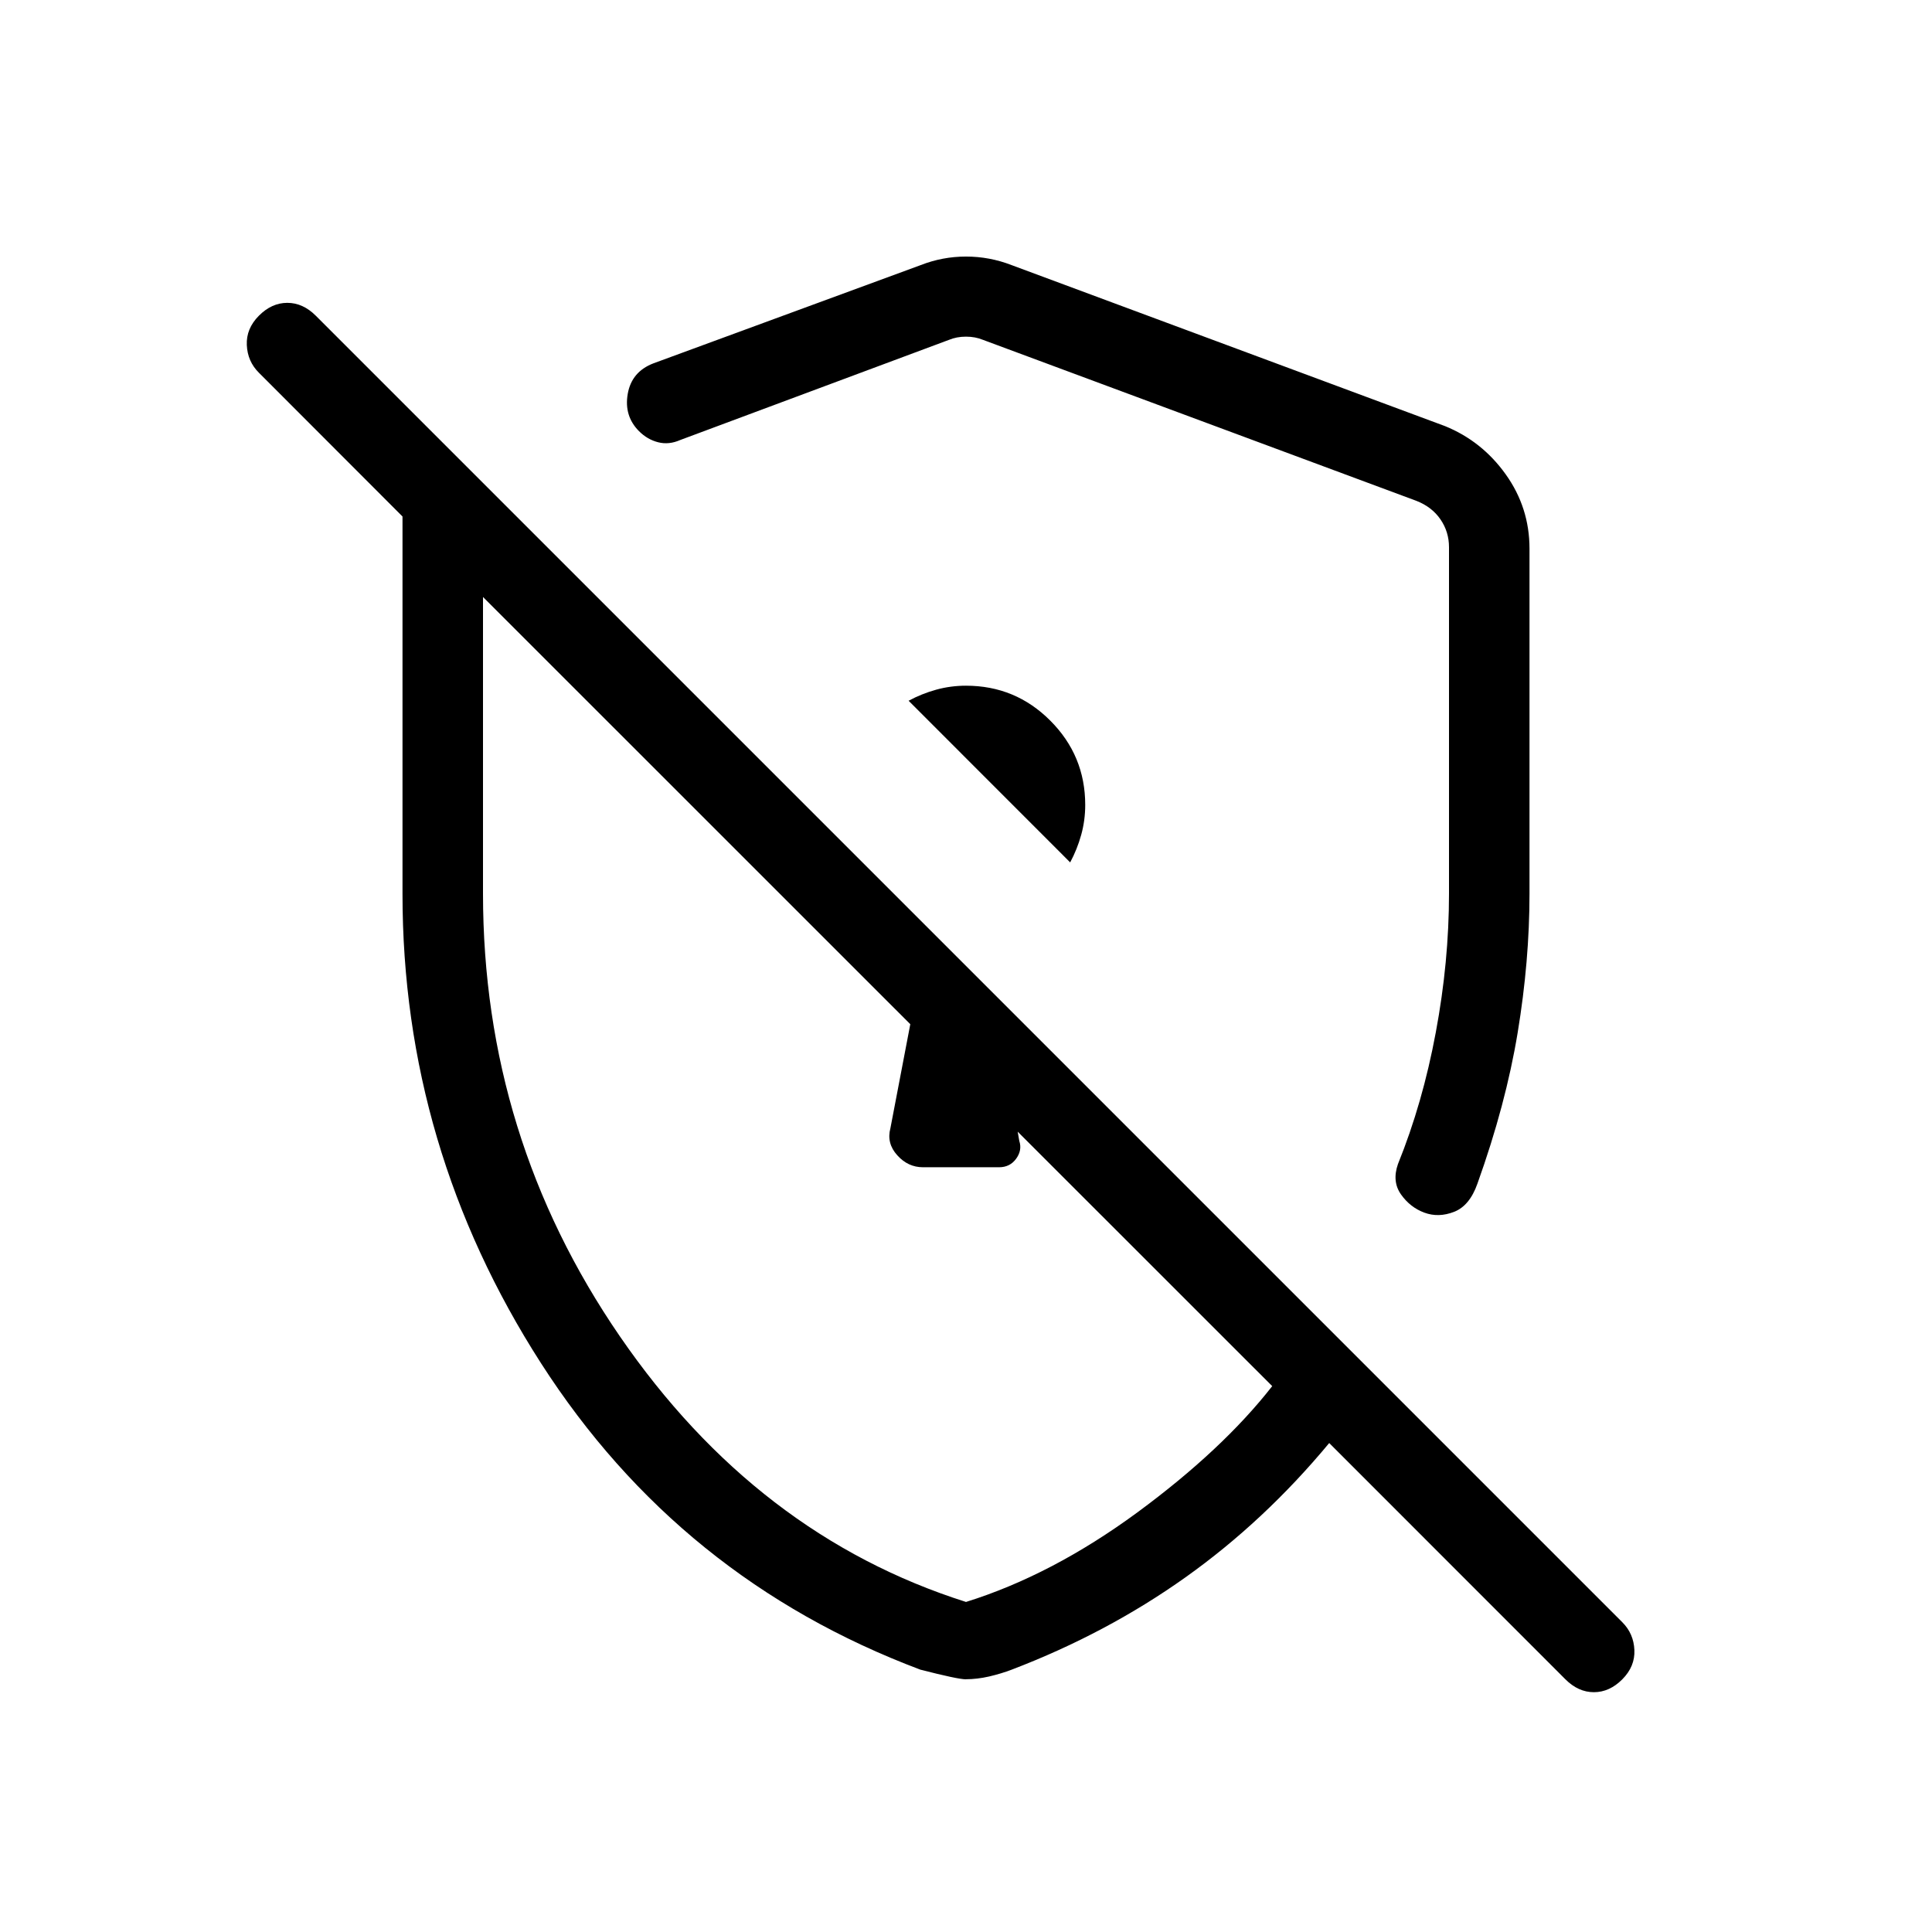 <svg xmlns="http://www.w3.org/2000/svg" xmlns:xlink="http://www.w3.org/1999/xlink" width="24" height="24" viewBox="0 0 24 24"><path fill="currentColor" d="M19 6.817V11.1q0 .837-.147 1.728t-.5 1.876q-.097.275-.29.35t-.369.01t-.29-.226t-.038-.378q.307-.758.47-1.636Q18 11.946 18 11.1V6.798q0-.192-.106-.346q-.105-.154-.298-.23l-5.384-2q-.096-.04-.212-.04t-.212.04L8.45 5.466q-.14.062-.274.028t-.237-.137q-.189-.189-.141-.464t.318-.379l3.319-1.22q.273-.107.565-.107t.566.106l5.384 2q.46.187.755.6t.295.923m-7 14.045q-.1 0-.567-.12q-2.99-1.125-4.712-3.806T5 11.1V6.416L3.216 4.63q-.141-.14-.15-.344t.15-.364t.353-.16t.354.16l16.23 16.23q.141.141.15.345t-.15.364t-.353.16t-.354-.16l-2.934-2.935q-.806.971-1.784 1.667t-2.16 1.148q-.131.05-.281.085q-.15.034-.287.034m1.294-10.147q.087-.162.137-.342t.05-.372q0-.613-.434-1.047q-.433-.434-1.047-.434q-.192 0-.372.05t-.341.137zM12 19.9q1.067-.333 2.127-1.111q1.06-.78 1.677-1.57l-3.162-3.161l.02.115q.038.115-.039.221t-.212.106h-.945q-.187 0-.32-.149q-.135-.149-.085-.336l.247-1.292L6 7.416V11.1q0 3.025 1.7 5.5t4.3 3.3"/></svg>